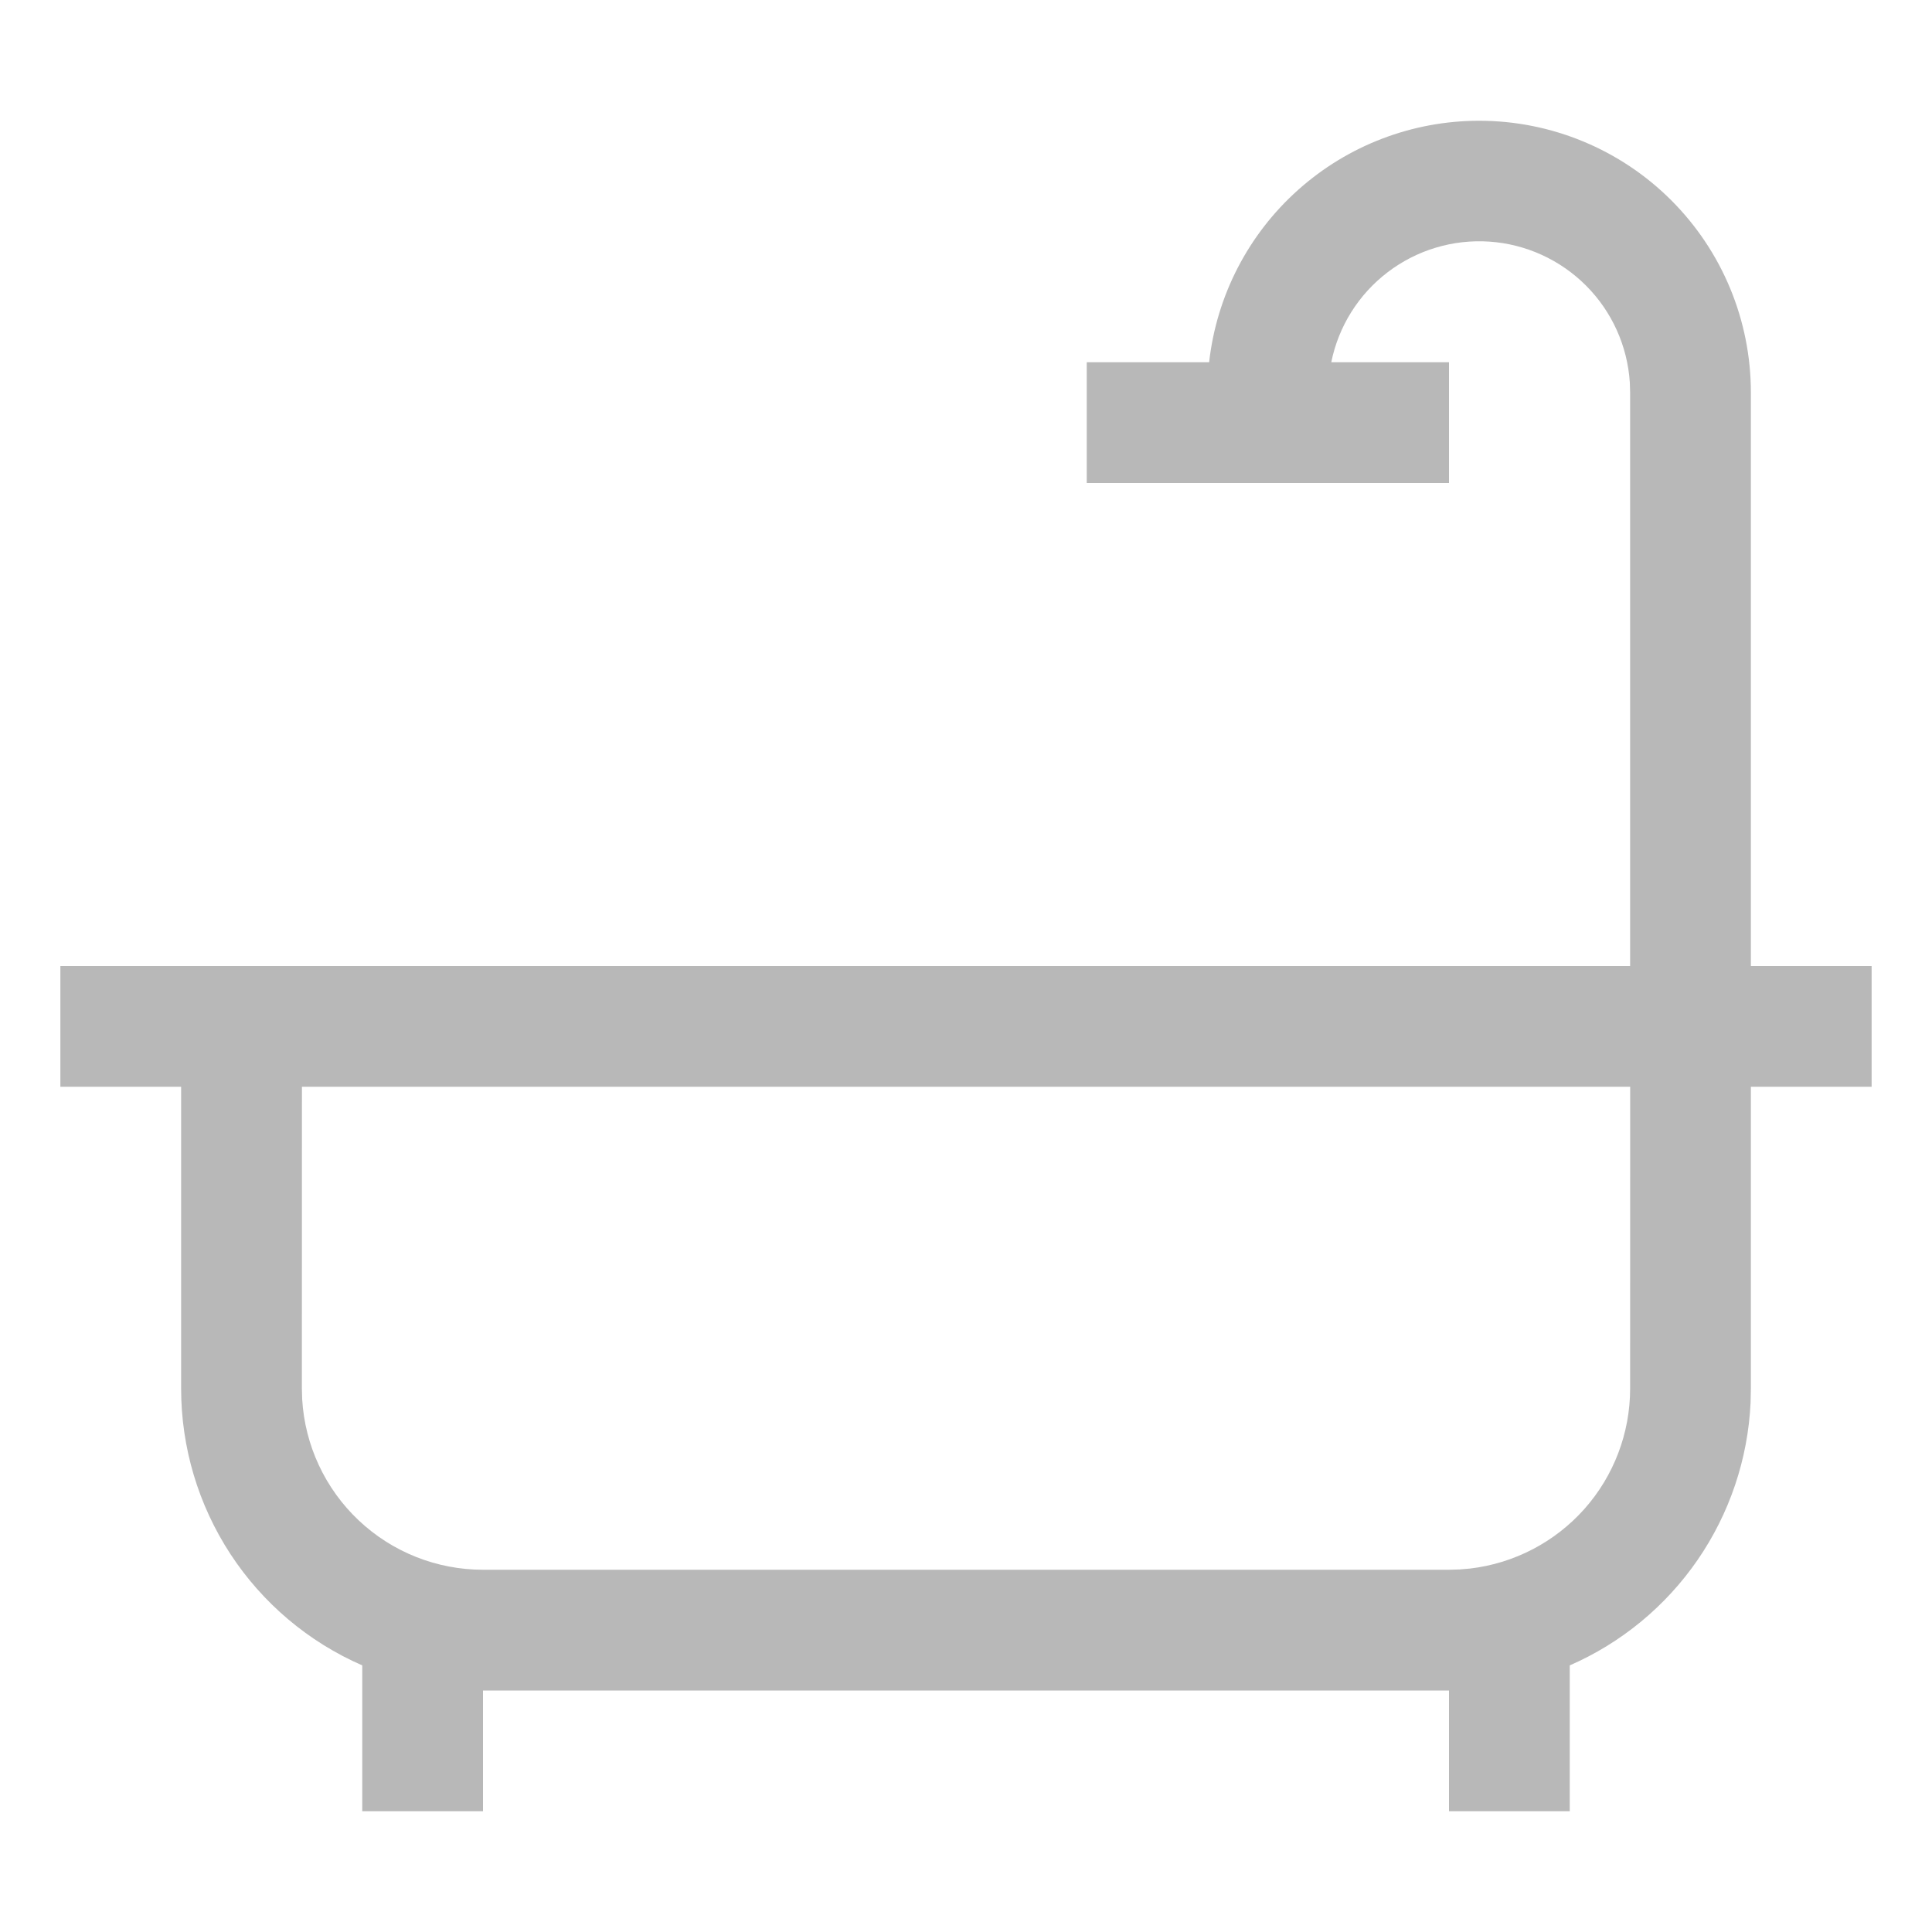 <svg width="32" height="32" viewBox="0 0 32 32" fill="none" xmlns="http://www.w3.org/2000/svg">
<path d="M24.5 2C23.393 2 22.325 2.408 21.5 3.146C20.674 3.884 20.15 4.9 20.027 6H18V8H24V6H22.05C22.17 5.406 22.502 4.876 22.984 4.509C23.466 4.141 24.065 3.961 24.67 4.002C25.274 4.043 25.843 4.303 26.271 4.732C26.699 5.161 26.956 5.731 26.995 6.336L27 6.5V16H1V18H3V23C3 23.973 3.284 24.925 3.816 25.739C4.349 26.554 5.108 27.195 6 27.584V30H8V28H24V30H26V27.584C26.855 27.211 27.589 26.605 28.118 25.837C28.647 25.068 28.951 24.167 28.995 23.235L29 23V18H31V16H29V6.5C29 5.307 28.526 4.162 27.682 3.318C26.838 2.474 25.694 2 24.5 2V2ZM5.001 18H27.001L27 23C27 23.735 26.73 24.445 26.242 24.994C25.753 25.543 25.08 25.894 24.35 25.98L24.176 25.995L24 26H8C7.235 26 6.498 25.708 5.942 25.183C5.385 24.658 5.05 23.94 5.005 23.176L5 23L5.001 18Z" fill="#B8B8B8"/>
</svg>
